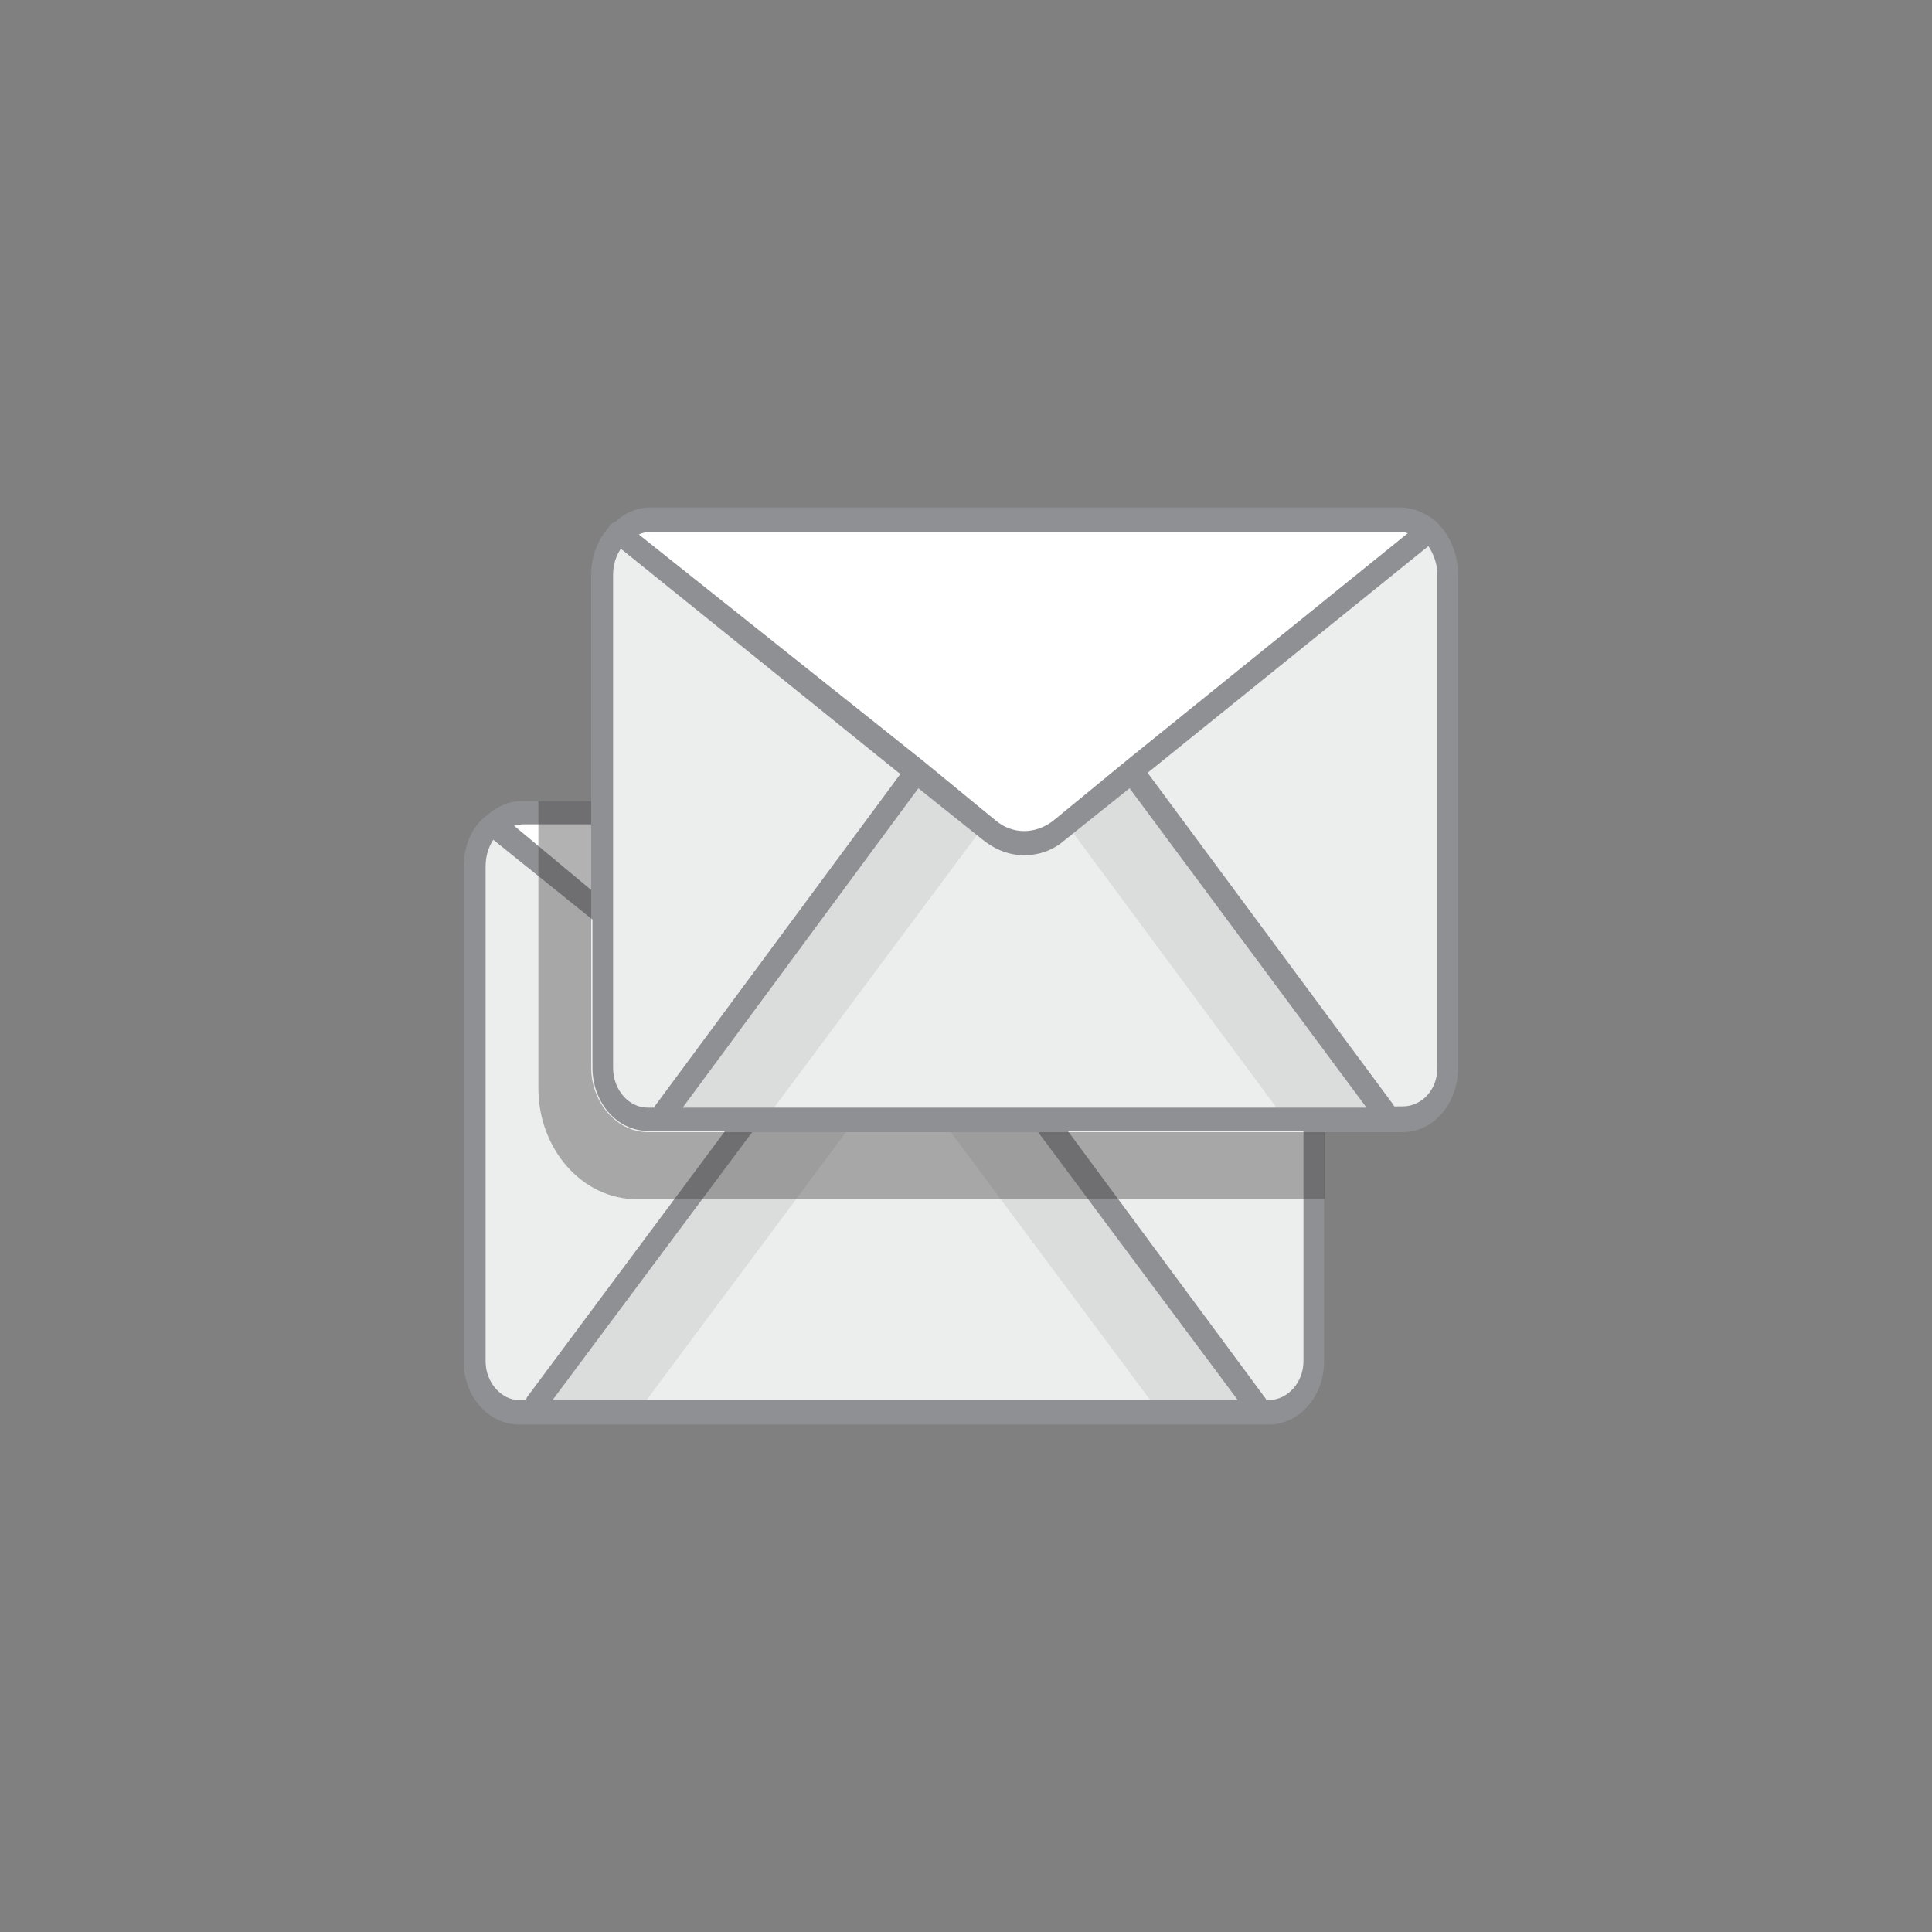 <svg version="1.2" xmlns="http://www.w3.org/2000/svg" viewBox="0 0 150 150" width="150" height="150"><rect x="0" y="0" width="150" height="150" fill="#808080" stroke="none"/><style>.a{fill:#fff}.b{fill:#eceded}.c{fill:#414042}.d{fill:#8e9093}.e{opacity:.4;fill:#414042}</style><path class="a" d="m46.8 63.1v7.8l-8.5-6.8v-0.1c0.6-0.5 1.4-0.9 2.2-0.9z"/><path class="b" d="m58 86.9v0.1l-16.4 22.2v0.5h-1.3c-1.9 0-3.5-1.8-3.5-4v-38.3c0-1.4 0.6-2.6 1.5-3.4v0.1l8.5 6.8v12c0 2.2 1.5 4 3.5 4h1.2 4.5z"/><path class="b" d="m97.6 109.2v0.5h-51.5-4.5v-0.5l16.4-22.2v-0.1h23.2v0.3z"/><g style="opacity:.1"><path class="c" d="m49.9 109.1v0.5h-1.8-2-4.5v-0.5l19.6-26.3 0.1-0.2 3 2.5 2.2 1.7z"/></g><g style="opacity:.1"><path class="c" d="m73 86.8l2.2-1.7 3-2.5 0.1 0.2 19.6 26.3v0.5h-4.5-2-1.8v-0.5z"/></g><path class="b" d="m102 87.3v18.4c0 2.2-1.6 4-3.5 4h-0.5l-0.4-0.5-16.4-22v-0.3h20.8z"/><path class="b" d="m107.6 86.9h-0.1v-0.5l-19.4-26.2-0.2-0.3 22.9-18.6 0.1-0.1c0.9 0.8 1.5 2 1.5 3.4v38.3c0 2.2-1.6 4-3.5 4z"/><path class="b" d="m107.5 86.4v0.5h-5.2-21.1-23.2-2-4.5v-0.5l19.6-26.3 0.1-0.2 3 2.5 2.6 2.1c1.6 1.3 3.8 1.3 5.4 0l5.7-4.6 0.2 0.3z"/><g style="opacity:.1"><path class="c" d="m59.8 86.4v0.5h-1.8-2-4.5v-0.5l19.6-26.3 0.1-0.2 3 2.5 2.2 1.7z"/></g><path class="b" d="m71.2 59.9l-0.1 0.2-19.6 26.3v0.5h-1.2c-2 0-3.5-1.8-3.5-4v-12-7.8-18.5c0-1.3 0.5-2.4 1.3-3.2z"/><path class="a" d="m110.9 41.2l-0.1 0.1-22.9 18.6-5.7 4.6c-1.6 1.3-3.8 1.3-5.4 0l-2.6-2.1-3-2.5-23.1-18.5c0.6-0.7 1.5-1 2.4-1h58.2c0.8 0 1.6 0.3 2.2 0.8z"/><g style="opacity:.1"><path class="c" d="m82.9 64.1l2.2-1.7 3-2.5 0.1 0.2 19.6 26.3v0.5h-4.5-2-1.9v-0.5z"/></g><path fill-rule="evenodd" class="d" d="m113.2 44.6v38.3c0 2.8-1.9 5-4.3 5h-6.1v17.8c0 2.7-1.9 4.9-4.3 4.9h-58.2c-2.4 0-4.3-2.2-4.3-4.9v-38.3c0-1.7 0.6-3.2 1.8-4.1 0.8-0.7 1.7-1.1 2.7-1.1h5.4v-17.6c0-1.4 0.5-2.7 1.4-3.7q0 0 0-0.1 0.2-0.2 0.5-0.3c0.7-0.7 1.7-1.1 2.7-1.1h58.2c1 0 1.9 0.4 2.7 1 1.1 1 1.8 2.5 1.8 4.2zm-62.7-3.3q-0.5 0-0.9 0.2l22.1 17.6 5.6 4.6c1.3 1.1 3.1 1.1 4.5 0l5.6-4.6 21.9-17.7q-0.3-0.1-0.6-0.1zm55.6 44.7l-18.4-24.8-5 4c-0.9 0.8-2 1.2-3.2 1.2-1.1 0-2.2-0.4-3.2-1.2l-5-4-18.3 24.8zm-47.7 1.9l-15.5 20.8h53.2l-15.5-20.8zm-10.8-5c0 1.7 1.2 3.1 2.7 3.1h0.5q0-0.1 0.1-0.2l19-25.7-21.7-17.5c-0.4 0.6-0.6 1.3-0.6 2zm-7.1-18.9q-0.3 0.1-0.6 0.1l6 5v-5.1zm-0.2 44.7h0.5q0.1-0.1 0.1-0.2l15.4-20.7h-6c-2.4 0-4.3-2.2-4.3-4.9v-11.5l-7.7-6.2c-0.4 0.6-0.6 1.3-0.6 2.1v38.4c0 1.6 1.2 3 2.6 3zm60.9-20.9h-18.3l15.3 20.7q0.1 0.1 0.1 0.2h0.2c1.5 0 2.7-1.4 2.7-3 0 0 0-17.9 0-17.9zm10.4-43.2c0-0.8-0.3-1.6-0.7-2.2l-21.8 17.6 19.1 25.8q0 0.1 0.1 0.1h0.6c1.5 0 2.7-1.3 2.7-3z"/><path class="e" d="m102.9 87.9v5.2h-53.5c-4.2 0-7.6-3.9-7.6-8.6v-22.3h4.1v8.7 12c0 2.7 2 5 4.4 5h1.2 4.5 2 23.2z"/></svg>